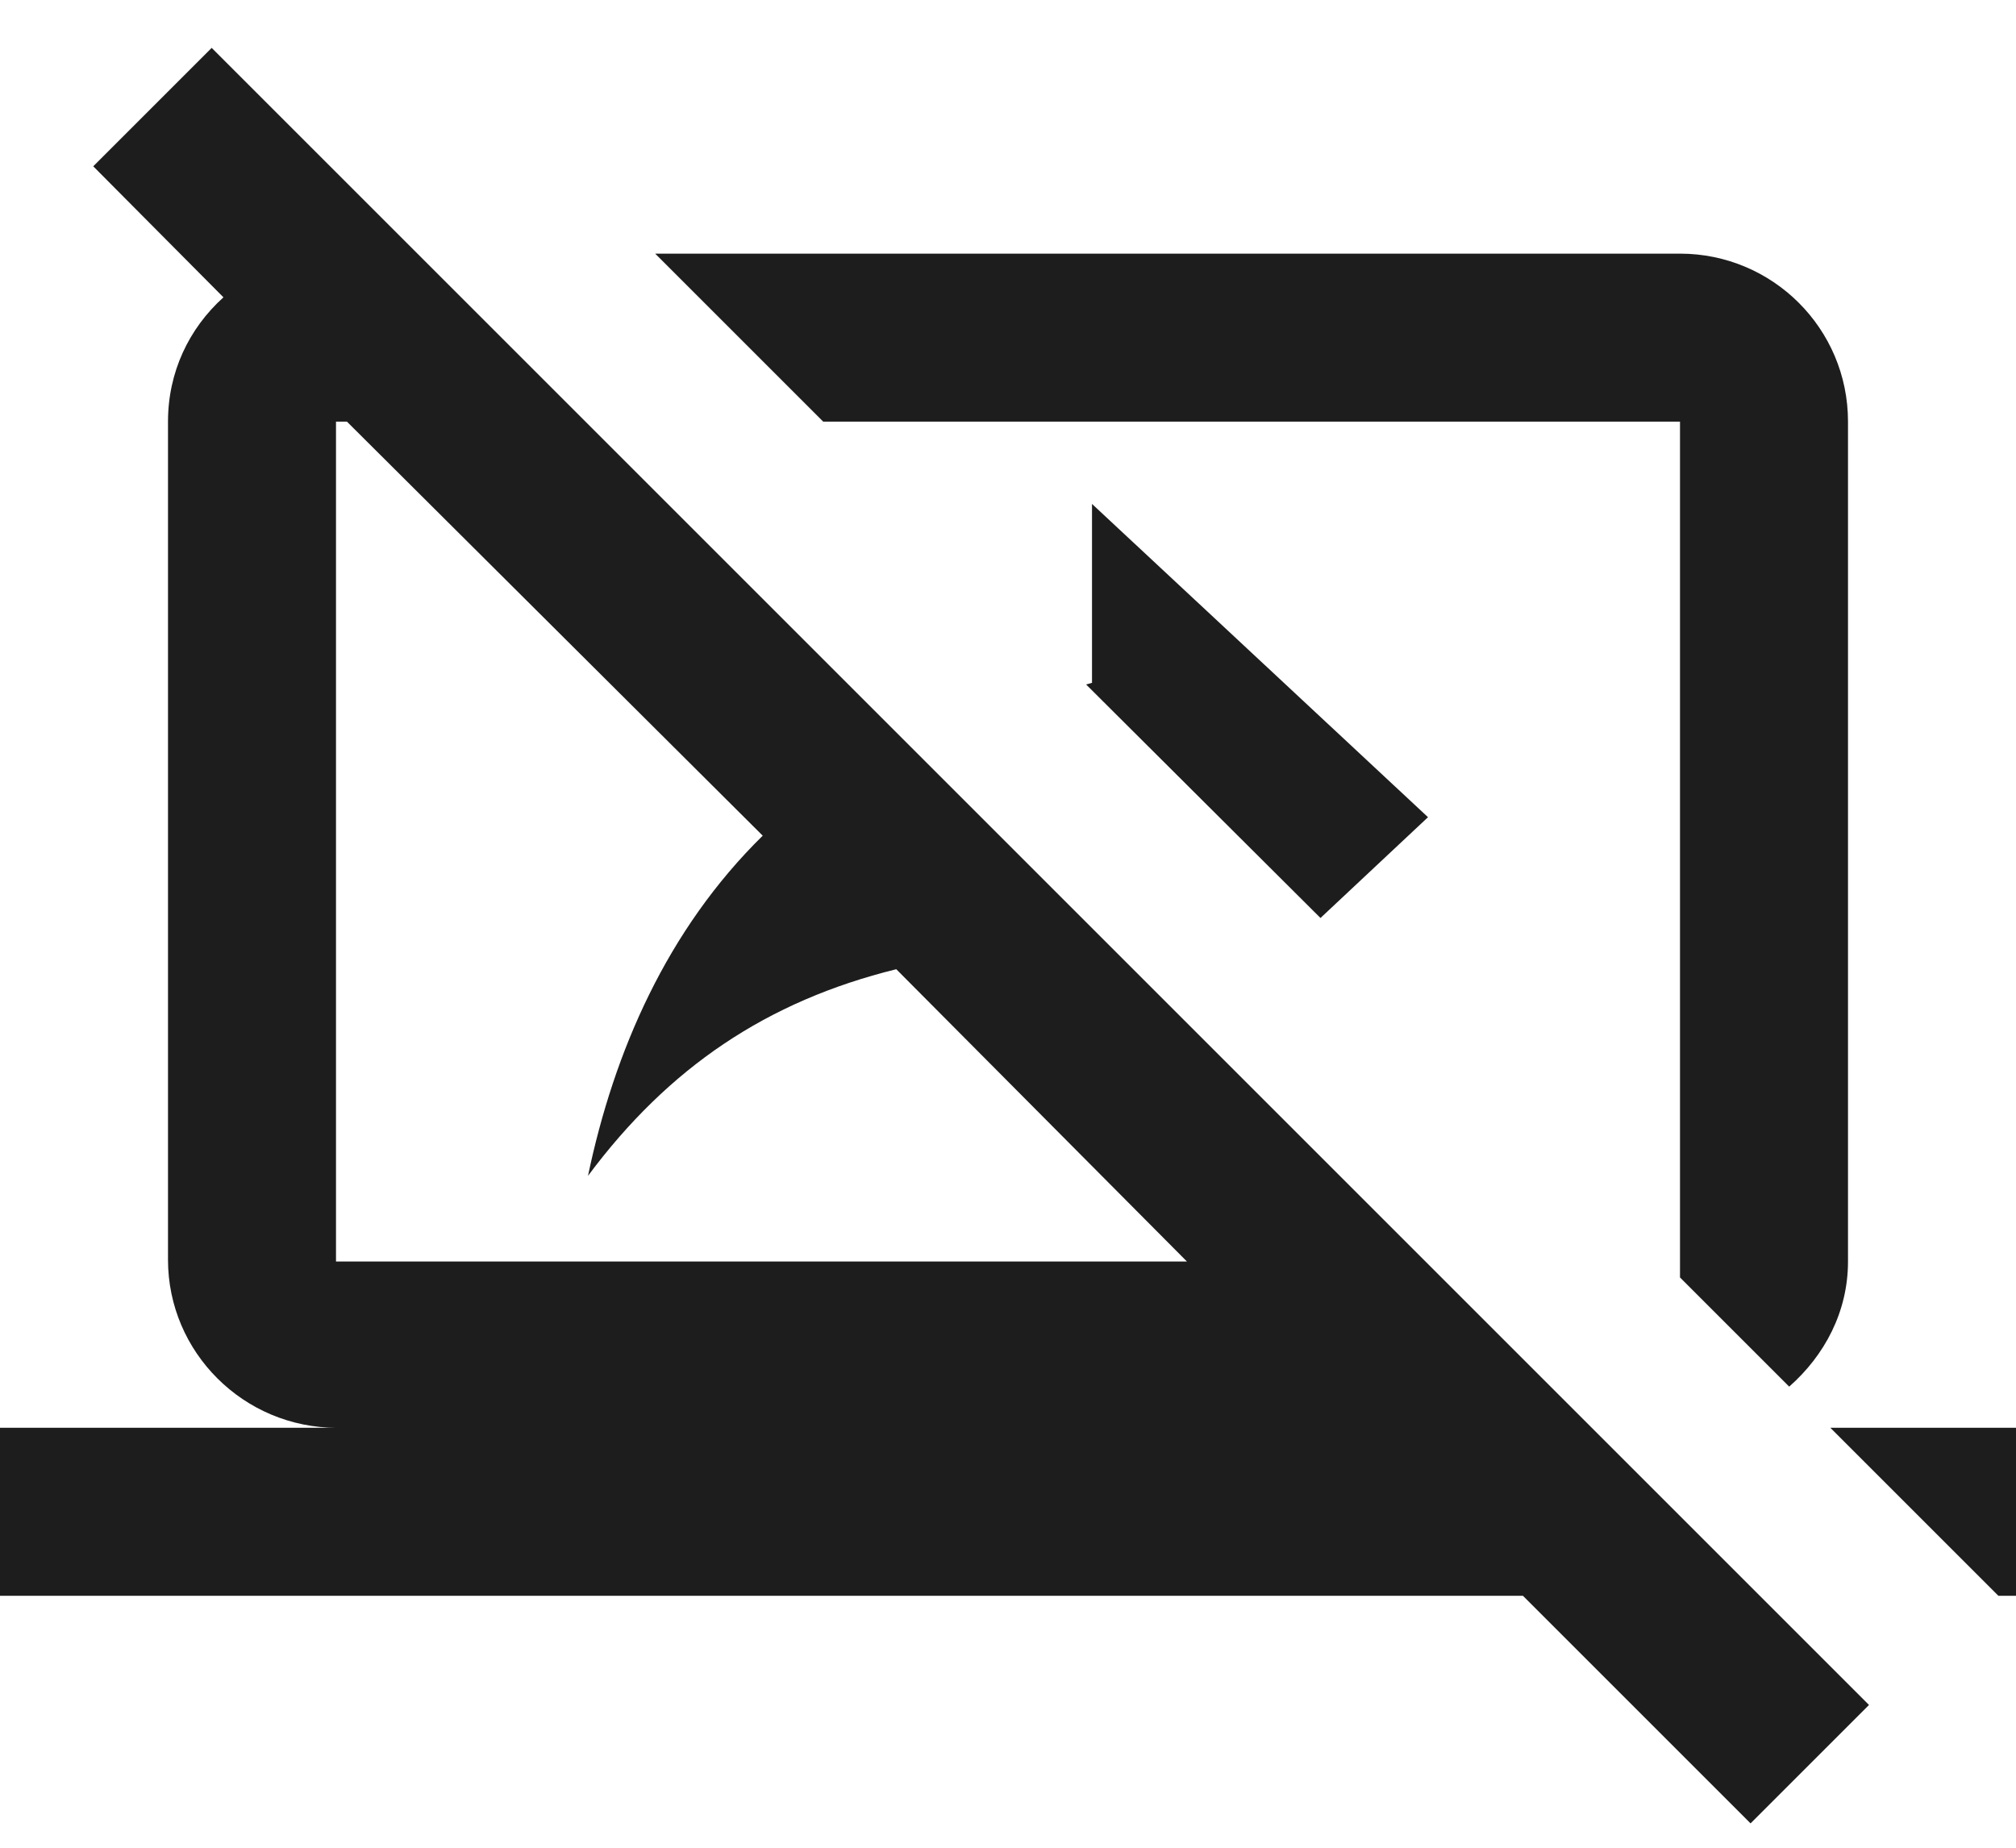 <?xml version="1.0" encoding="UTF-8"?>
<svg width="24px" height="22px" viewBox="0 0 24 22" version="1.1" xmlns="http://www.w3.org/2000/svg" xmlns:xlink="http://www.w3.org/1999/xlink">
    <!-- Generator: Sketch 52.5 (67469) - http://www.bohemiancoding.com/sketch -->
    <title>stop_screen_share</title>
    <desc>Created with Sketch.</desc>
    <g id="Icons" stroke="none" stroke-width="1" fill="none" fill-rule="evenodd">
        <g id="Outlined" transform="translate(-304, -1305)">
            <g id="Communication" transform="translate(100, 1162)">
                <g id="Outlined-/-Communication-/-stop_screen_share" transform="translate(204, 142)">
                    <g>
                        <polygon id="Path" points="0 0 24 0 24 24 0 24"></polygon>
                        <path d="M21.79,18 L23.79,20 L24,20 L24,18 L21.79,18 Z M1.11,2.98 L2.66,4.54 C2.25,4.91 2,5.43 2,6.02 L2,16 C2,17.1 2.9,18 4.01,18 L0,18 L0,20 L18.13,20 L20.84,22.71 L22.25,21.3 L2.52,1.57 L1.11,2.98 Z M4,6.02 L4.13,6.02 L9.08,10.95 C7.94,12.07 7.31,13.52 7,15 C7.96,13.71 9.13,12.92 10.67,12.54 L14.13,16.02 L4,16.02 L4,6.02 Z M20,6.02 L20,16.21 L21.3,17.51 C21.72,17.14 22,16.62 22,16.02 L22,6.02 C22,4.91 21.1,4.02 20,4.02 L7.8,4.02 L9.8,6.02 L20,6.02 Z M12.93,9.15 L15.72,11.93 L17,10.73 L13,7 L13,9.13 L12.93,9.15 Z" id="🔹-Icon-Color" fill="#1D1D1D"></path>
                    </g>
                </g>
            </g>
        </g>
    </g>
</svg>